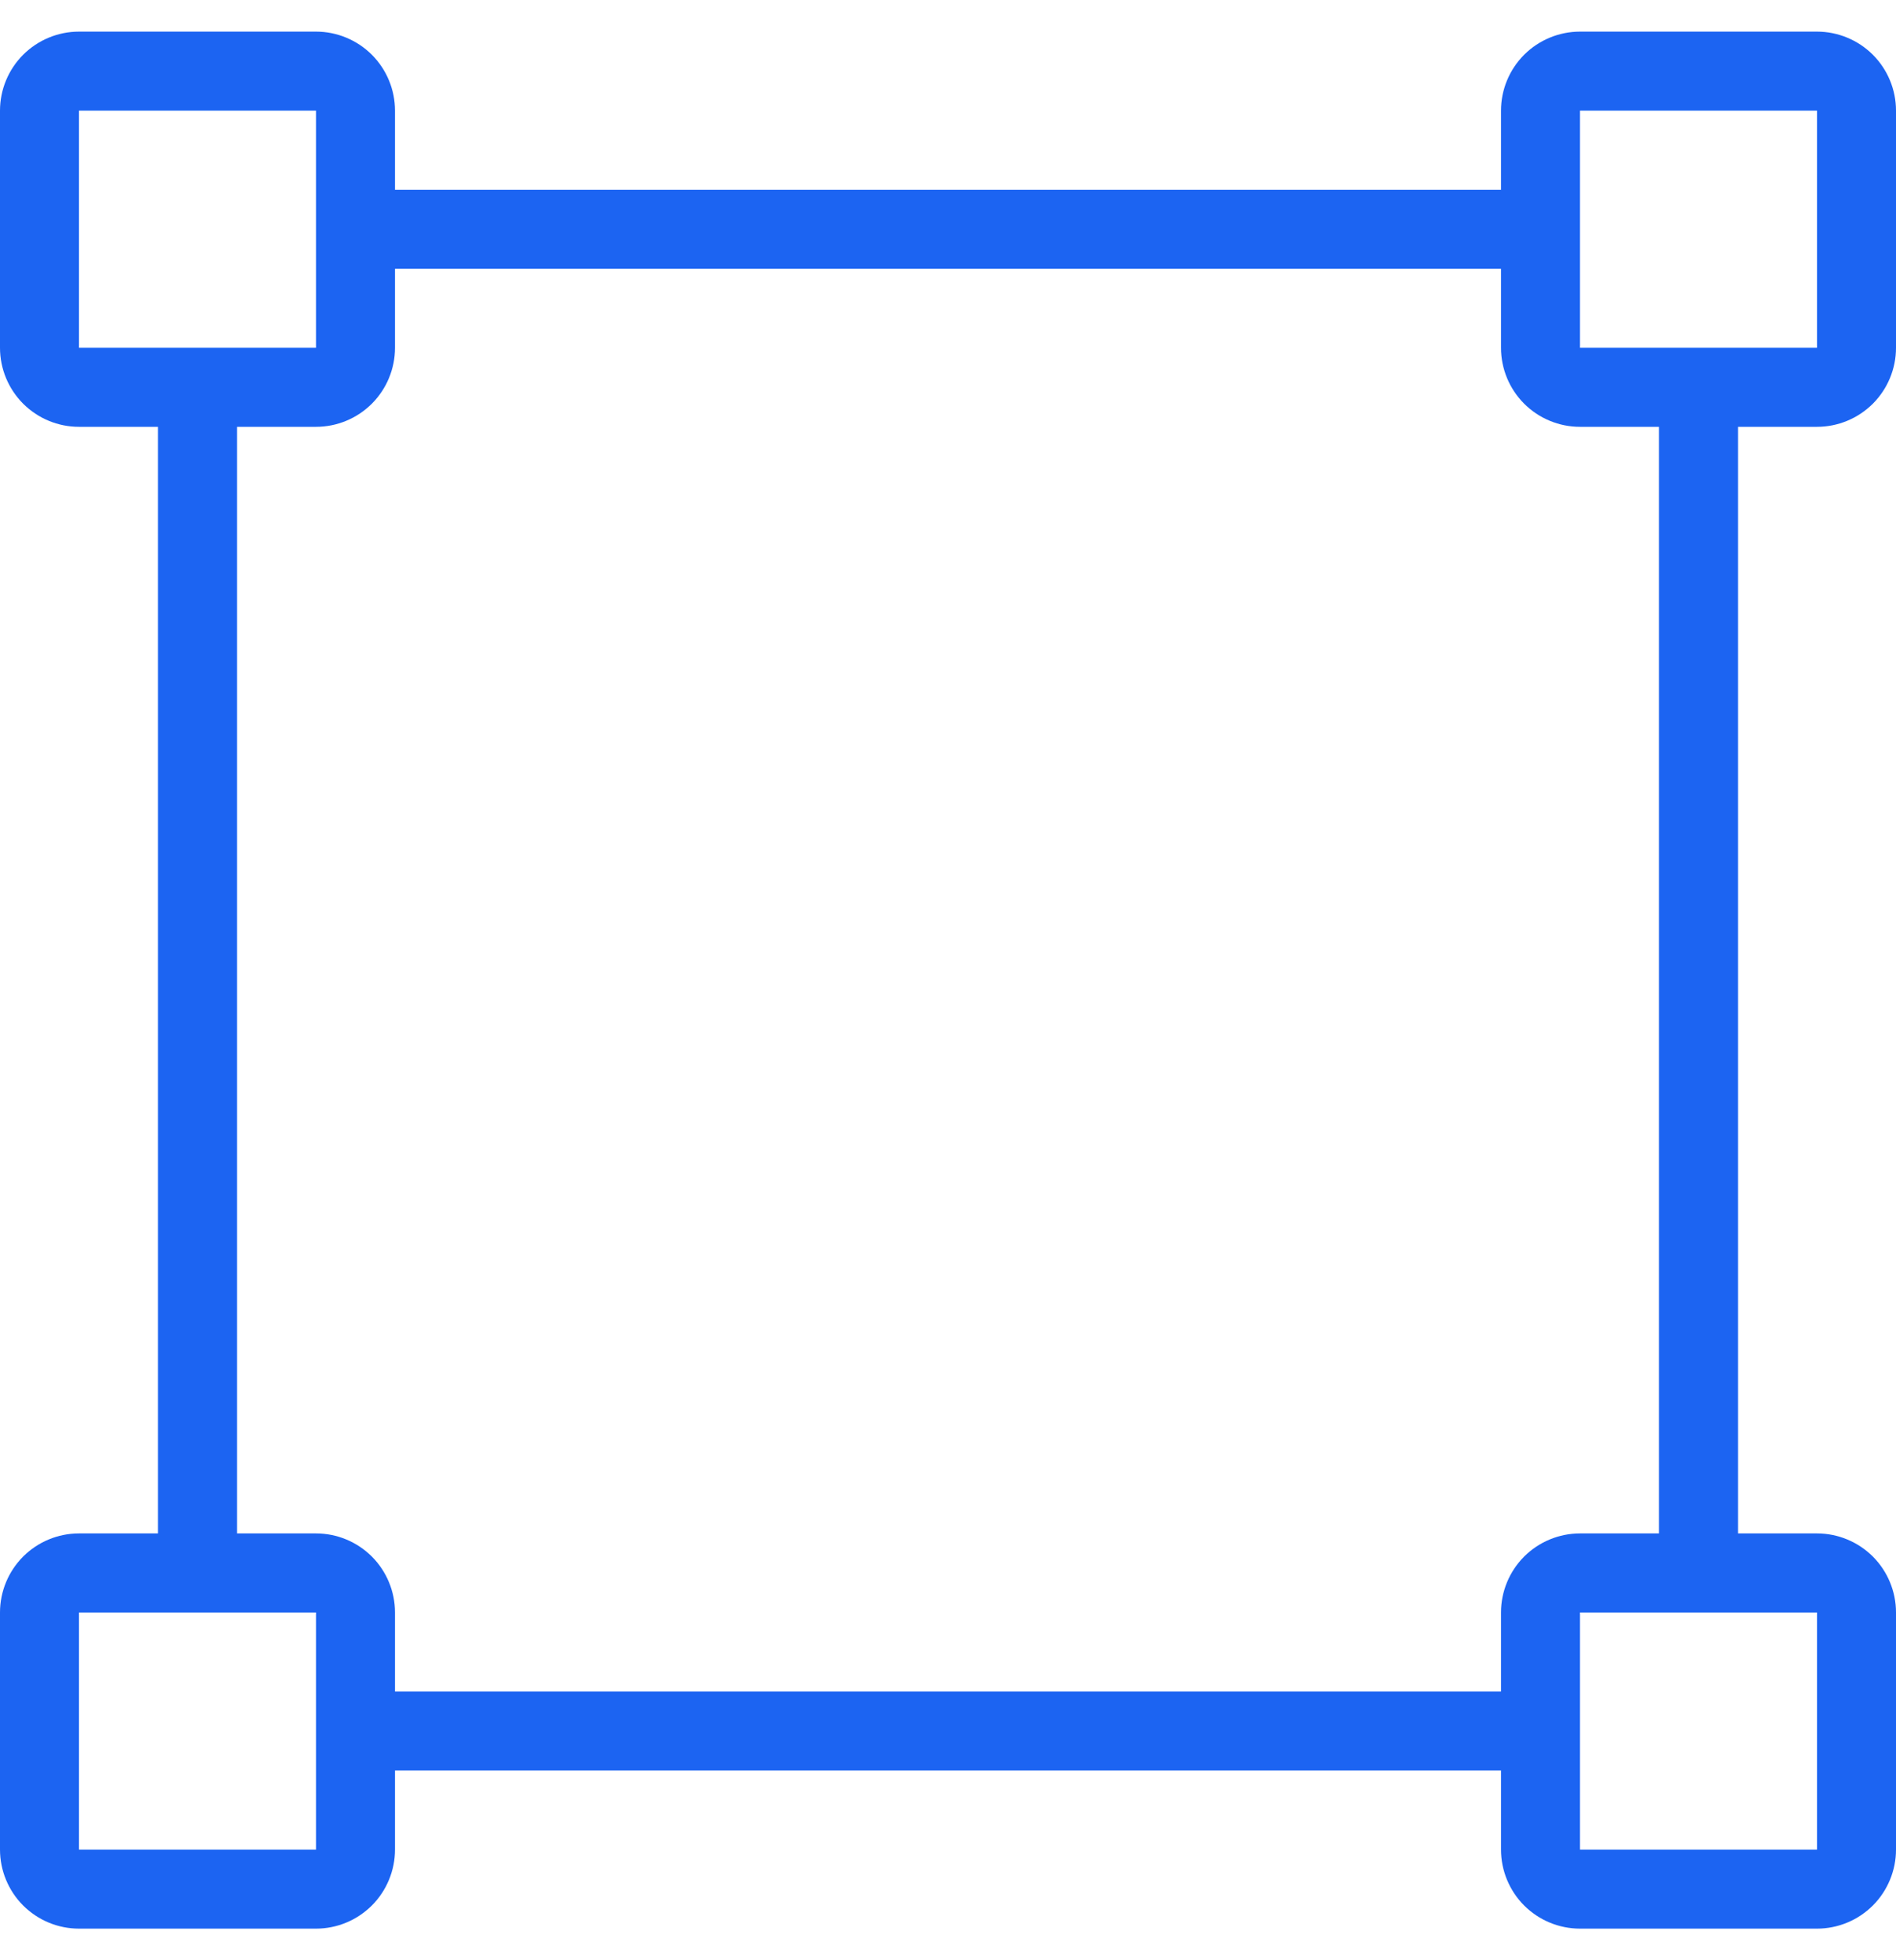 <svg width="30" height="31" viewBox="0 0 30 31" fill="none" xmlns="http://www.w3.org/2000/svg">
<g clip-path="url(#clip0_742_29809)">
<path d="M28.75 6.75C29.081 6.75 29.399 6.618 29.634 6.384C29.868 6.149 30 5.832 30 5.5V1.75C30 1.418 29.868 1.101 29.634 0.866C29.399 0.632 29.081 0.5 28.75 0.5H25C24.669 0.5 24.351 0.632 24.116 0.866C23.882 1.101 23.75 1.418 23.75 1.75V3H6.25V1.75C6.25 1.418 6.118 1.101 5.884 0.866C5.649 0.632 5.332 0.5 5 0.5H1.25C0.918 0.5 0.601 0.632 0.366 0.866C0.132 1.101 0 1.418 0 1.75L0 5.5C0 5.832 0.132 6.149 0.366 6.384C0.601 6.618 0.918 6.75 1.25 6.75H2.5V24.25H1.25C0.918 24.25 0.601 24.382 0.366 24.616C0.132 24.851 0 25.169 0 25.5L0 29.25C0 29.581 0.132 29.899 0.366 30.134C0.601 30.368 0.918 30.5 1.25 30.5H5C5.332 30.5 5.649 30.368 5.884 30.134C6.118 29.899 6.25 29.581 6.25 29.25V28H23.75V29.25C23.75 29.581 23.882 29.899 24.116 30.134C24.351 30.368 24.669 30.5 25 30.5H28.75C29.081 30.5 29.399 30.368 29.634 30.134C29.868 29.899 30 29.581 30 29.25V25.5C30 25.169 29.868 24.851 29.634 24.616C29.399 24.382 29.081 24.25 28.75 24.25H27.5V6.75H28.75ZM1.25 5.5V1.75H5V5.5H1.25ZM5 29.25H1.25V25.5H5V29.25ZM23.75 25.5V26.75H6.25V25.5C6.25 25.169 6.118 24.851 5.884 24.616C5.649 24.382 5.332 24.25 5 24.25H3.75V6.75H5C5.332 6.75 5.649 6.618 5.884 6.384C6.118 6.149 6.25 5.832 6.25 5.5V4.25H23.75V5.5C23.75 5.832 23.882 6.149 24.116 6.384C24.351 6.618 24.669 6.75 25 6.75H26.25V24.25H25C24.669 24.25 24.351 24.382 24.116 24.616C23.882 24.851 23.75 25.169 23.75 25.5ZM28.75 25.5V29.25H25V25.5H28.75ZM25 5.5V1.75H28.75V5.5H25Z" fill="#1C64F2"/>
</g>
<defs>
<clipPath id="clip0_742_29809">
<rect width="30" height="30" fill="white" transform="translate(0 0.5)"/>
</clipPath>
</defs>
</svg>
